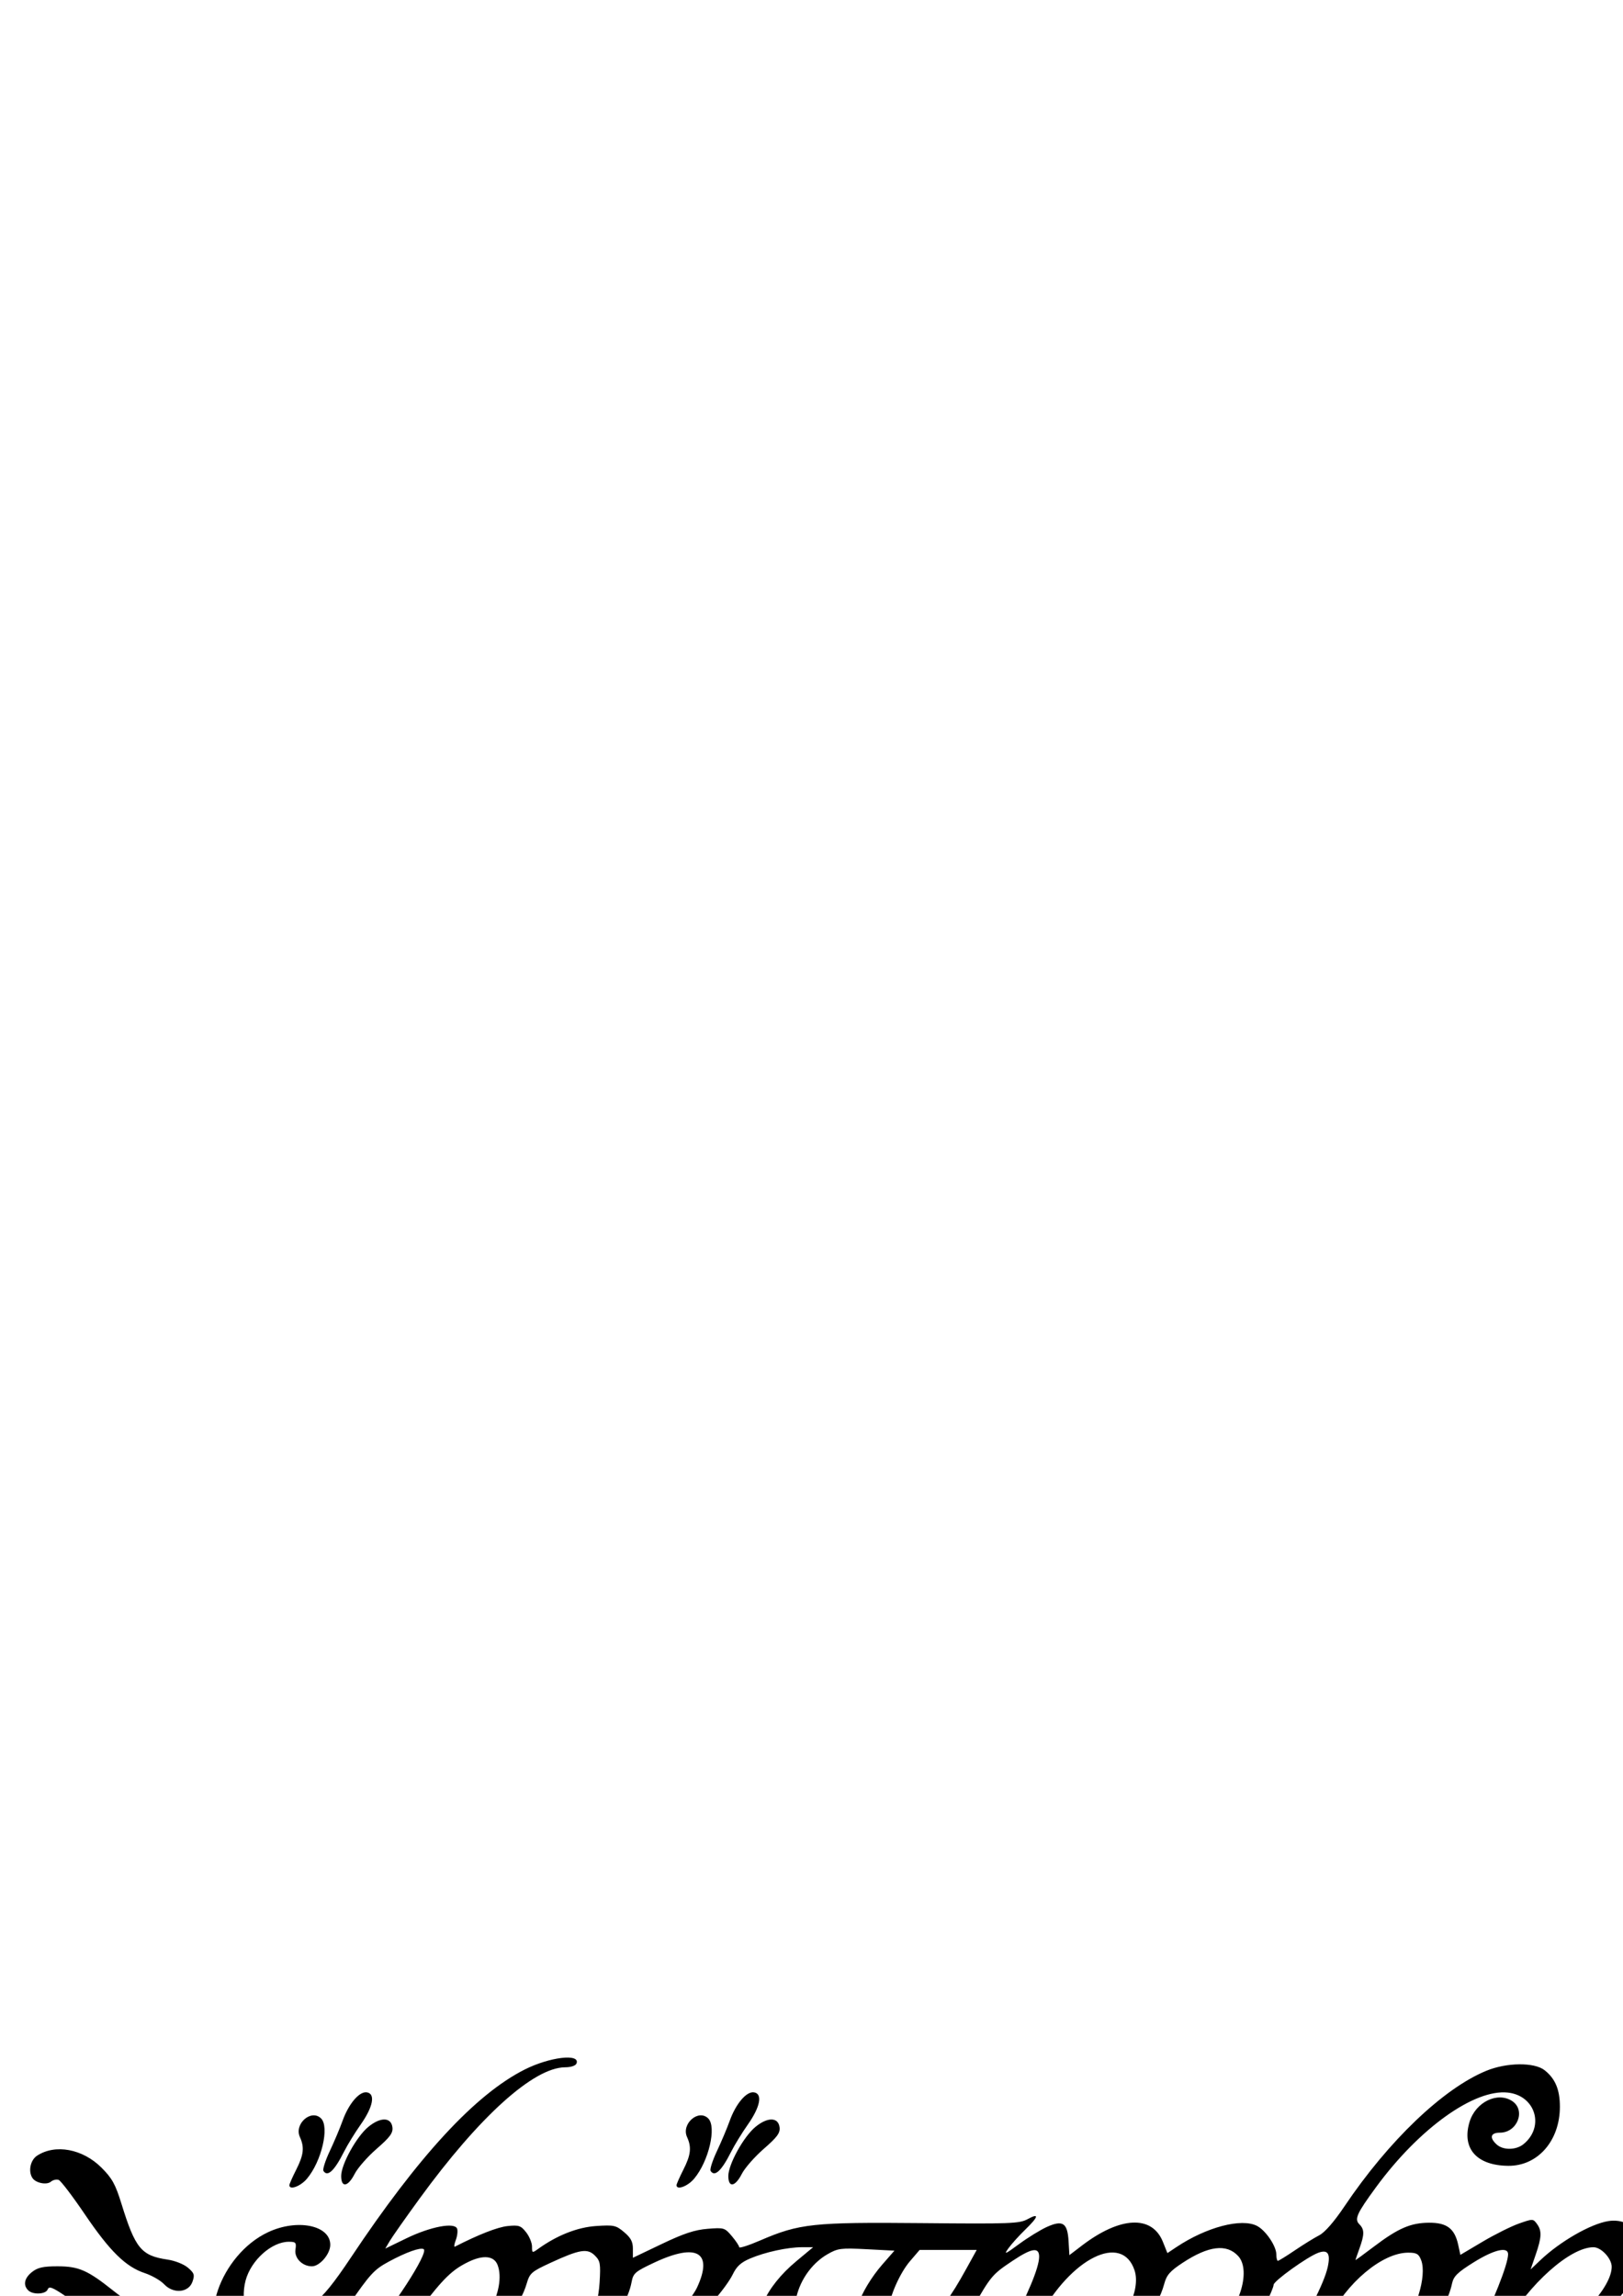 <?xml version="1.0" encoding="UTF-8" standalone="no"?>
<svg
   xmlns:dc="http://purl.org/dc/elements/1.1/"
   xmlns:cc="http://creativecommons.org/ns#"
   xmlns:rdf="http://www.w3.org/1999/02/22-rdf-syntax-ns#"
   xmlns:svg="http://www.w3.org/2000/svg"
   xmlns="http://www.w3.org/2000/svg"
   xmlns:sodipodi="http://sodipodi.sourceforge.net/DTD/sodipodi-0.dtd"
   xmlns:inkscape="http://www.inkscape.org/namespaces/inkscape"
   width="210mm"
   height="297mm"
   viewBox="0 0 210 297"
   version="1.1"
   id="svg8"
   inkscape:version="1.0.1 (3bc2e81, 2020-09-07)"
   sodipodi:docname="one_ring_inscription.svg">
  <defs
     id="defs2" />
  <sodipodi:namedview
     id="base"
     pagecolor="#ffffff"
     bordercolor="#666666"
     borderopacity="1.0"
     inkscape:pageopacity="0.0"
     inkscape:pageshadow="2"
     inkscape:zoom="0.35"
     inkscape:cx="400"
     inkscape:cy="560"
     inkscape:document-units="mm"
     inkscape:current-layer="layer1"
     inkscape:document-rotation="0"
     showgrid="false"
     inkscape:window-width="1415"
     inkscape:window-height="974"
     inkscape:window-x="503"
     inkscape:window-y="81"
     inkscape:window-maximized="0" />
  <g
     inkscape:label="Layer 1"
     inkscape:groupmode="layer"
     id="layer1">
    <path
       style="fill:#000000;stroke-width:0.353"
       d="m 67.074,355.481 c 0,-0.079 2.103,-1.529 4.674,-3.222 13.327,-8.777 29.252,-22.85 37.107,-32.794 3.301,-4.178 8.115,-11.273 10.193,-15.019 l 1.286,-2.319 -2.187,1.084 c -2.625,1.301 -5.072,1.463 -6.233,0.412 -0.408,-0.37 -0.745,-0.925 -0.748,-1.235 -0.013,-1.41 -0.541,-1.439 -2.475,-0.137 -4.755,3.202 -8.546,3.349 -10.076,0.391 -1.406,-2.719 0.357,-6.738 4.45,-10.144 l 2.146,-1.786 h -1.412 c -1.884,0 -4.789,0.629 -6.738,1.459 -1.203,0.512 -1.751,1.017 -2.264,2.084 -0.372,0.774 -1.501,2.318 -2.507,3.43 l -1.831,2.023 h 2.274 c 1.945,0 2.369,0.117 2.929,0.809 2.265,2.798 0.403,10.373 -3.869,15.743 -3.495,4.392 -10.816,9.419 -21.395,14.691 -8.032,4.002 -11.546,4.842 -4.458,1.065 13.442,-7.162 22.287,-14 24.68,-19.079 2.075,-4.401 2.284,-8.153 0.533,-9.531 -1.175,-0.924 -2.337,-0.878 -4.621,0.186 -1.038,0.483 -2.467,0.87 -3.175,0.86 l -1.288,-0.018 0.882,-0.575 c 2.01,-1.31 6.388,-6.103 7.234,-7.919 2.129,-4.573 -0.005,-5.83 -5.511,-3.246 -2.504,1.175 -2.737,1.375 -2.956,2.541 -0.827,4.406 -5.949,9.223 -9.819,9.233 -1.647,0.004 -3.412,-1.537 -3.412,-2.979 0,-1.337 0.887,-3.251 1.711,-3.692 2.472,-1.323 3.865,0.539 2.686,3.588 -0.187,0.482 -0.055,0.617 0.602,0.617 2.21,0 3.857,-2.712 4.098,-6.748 0.144,-2.416 0.082,-2.77 -0.611,-3.463 -0.963,-0.963 -1.966,-0.8 -5.707,0.925 -2.503,1.155 -2.718,1.341 -3.118,2.705 -1.651,5.626 -9.272,11.046 -12.53,8.911 -0.744,-0.488 -0.889,-0.856 -0.889,-2.26 0,-2.828 1.969,-4.591 3.791,-3.397 0.763,0.5 0.846,0.748 0.654,1.95 -0.177,1.107 -0.112,1.377 0.331,1.377 2.897,0 6.078,-5.866 4.877,-8.994 -0.457,-1.19 -1.867,-1.332 -3.806,-0.383 -2.067,1.011 -3.19,2.103 -6.15,5.979 -2.264,2.964 -4.907,5.2 -6.941,5.871 -2.291,0.756 -2.297,0.184 -0.024,-2.195 3.076,-3.219 8.08,-10.922 7.354,-11.321 -0.446,-0.245 -2.283,0.413 -4.492,1.608 -1.919,1.038 -2.405,1.567 -5.292,5.755 -12.73,18.471 -19.252,25.272 -37.751,39.366 -9.718,7.404 -16.561,12.009 -17.642,11.872 -0.732,-0.093 -0.042,-0.705 4.161,-3.694 9.895,-7.038 20.87,-15.886 26.84,-21.638 4.842,-4.665 12.532,-14.031 17.48,-21.287 l 1.163,-1.705 -1.36,0.898 c -2.939,1.94 -6.356,2.511 -8.268,1.382 -4.372,-2.583 -1.196,-11.846 5.06,-14.759 3.768,-1.754 8.021,-0.883 8.021,1.644 0,1.187 -1.361,2.781 -2.375,2.781 -1.245,0 -2.291,-1.061 -2.13,-2.16 0.135,-0.917 0.051,-1.015 -0.866,-1.015 -2.212,0 -4.879,2.388 -5.582,4.997 -0.773,2.871 0.381,5.939 2.234,5.938 0.966,-3.4e-4 4.692,-1.74 6.731,-3.143 1.068,-0.735 2.453,-2.444 4.64,-5.727 8.783,-13.185 16.117,-21.122 22.493,-24.341 3.233,-1.632 7.22,-2.105 6.718,-0.797 -0.114,0.297 -0.704,0.497 -1.475,0.502 -4.077,0.025 -11.106,6.367 -18.852,17.012 -1.793,2.463 -3.52,4.92 -3.839,5.46 l -0.58,0.981 2.751,-1.335 c 3.093,-1.501 6.215,-2.094 6.541,-1.244 0.109,0.284 0.032,0.954 -0.172,1.49 -0.203,0.535 -0.25,0.911 -0.103,0.836 3.068,-1.571 5.528,-2.531 6.825,-2.662 1.442,-0.145 1.702,-0.057 2.381,0.806 0.419,0.533 0.762,1.364 0.762,1.846 0,0.844 0.03,0.856 0.794,0.305 2.436,-1.756 5.088,-2.802 7.508,-2.961 2.301,-0.151 2.564,-0.094 3.616,0.792 0.862,0.725 1.135,1.239 1.135,2.136 v 1.182 l 3.738,-1.786 c 2.853,-1.363 4.257,-1.827 5.93,-1.962 2.123,-0.17 2.222,-0.141 3.141,0.952 0.522,0.621 0.949,1.263 0.949,1.427 0,0.164 1.23,-0.232 2.734,-0.881 5.04,-2.175 6.848,-2.368 20.902,-2.236 11.465,0.108 12.62,0.065 13.67,-0.508 1.555,-0.849 1.442,-0.332 -0.294,1.349 -0.792,0.767 -1.767,1.847 -2.166,2.4 -0.64,0.887 -0.479,0.825 1.361,-0.529 1.148,-0.844 2.771,-1.843 3.608,-2.22 2.054,-0.924 2.661,-0.523 2.801,1.851 l 0.106,1.8 1.627,-1.242 c 4.953,-3.78 9.076,-3.967 10.473,-0.475 l 0.582,1.454 1.138,-0.76 c 3.909,-2.611 8.471,-3.808 10.476,-2.747 1.12,0.592 2.48,2.609 2.48,3.678 0,0.456 0.088,0.83 0.196,0.83 0.108,0 1.1,-0.612 2.205,-1.36 1.105,-0.748 2.523,-1.624 3.151,-1.947 0.725,-0.373 1.918,-1.741 3.268,-3.749 5.703,-8.482 12.765,-15.229 18.344,-17.527 2.639,-1.087 6.215,-1.125 7.544,-0.079 1.383,1.088 1.981,2.514 1.981,4.725 0,4.398 -2.86,7.675 -6.672,7.645 -4.093,-0.032 -6.048,-2.238 -5.021,-5.666 0.769,-2.568 3.606,-3.965 5.513,-2.716 1.806,1.184 0.683,4.094 -1.581,4.094 -1.216,0 -1.391,0.648 -0.413,1.533 0.833,0.754 2.501,0.734 3.459,-0.041 2.773,-2.246 1.567,-6.277 -1.999,-6.676 -4.361,-0.489 -11.5,4.628 -17.078,12.241 -2.497,3.408 -2.821,4.129 -2.151,4.798 0.664,0.664 0.665,1.307 0.004,3.139 -0.28,0.776 -0.511,1.444 -0.514,1.485 -0.003,0.041 1.066,-0.738 2.376,-1.731 3.15,-2.387 4.774,-3.089 7.17,-3.098 2.293,-0.009 3.299,0.763 3.755,2.881 l 0.275,1.277 2.872,-1.702 c 1.579,-0.936 3.695,-1.992 4.701,-2.347 1.792,-0.633 1.839,-0.632 2.332,0.039 0.656,0.893 0.62,1.73 -0.17,4.017 l -0.649,1.88 1.278,-1.212 c 2.545,-2.414 6.485,-4.678 8.777,-5.044 1.784,-0.285 3.408,0.518 3.9,1.931 l 0.364,1.043 2.283,-1.212 c 5.259,-2.792 9.061,-2.036 9.061,1.803 0,2.106 -1.484,4.763 -4.266,7.634 l -2.429,2.507 1.997,-0.235 c 1.098,-0.129 2.708,-0.55 3.578,-0.934 0.87,-0.385 1.664,-0.618 1.764,-0.518 0.38,0.38 -1.585,2.015 -3.63,3.019 -3.429,1.684 -6.657,2.228 -12.536,2.113 -11.451,-0.224 -12.1,-0.203 -14.038,0.466 -1.777,0.613 -1.979,0.817 -4.189,4.223 -4.996,7.699 -10.392,13.974 -21.21,24.665 -7.588,7.499 -8.599,8.378 -9.631,8.378 -1.136,0 -1.1,-0.05 2.318,-3.263 1.909,-1.795 3.724,-3.444 4.032,-3.664 1.006,-0.719 11.204,-11.859 14.003,-15.298 3.807,-4.676 8.371,-11.724 11.334,-17.503 2.331,-4.545 4.329,-9.562 4.329,-10.87 0,-1.023 -1.812,-0.598 -4.442,1.041 -2.091,1.303 -2.606,1.805 -2.807,2.734 -0.83,3.833 -4.119,7.61 -7.478,8.587 -4.681,1.361 -7.519,-1.622 -4.318,-4.538 2.132,-1.942 4.793,-0.521 3.511,1.875 -0.541,1.01 0.391,0.89 1.569,-0.202 1.989,-1.843 3.5,-6.7 2.716,-8.729 -0.315,-0.817 -0.582,-0.97 -1.683,-0.97 -3.346,0 -8.01,3.914 -10.318,8.658 l -1.467,3.015 -2.546,1.168 c -1.401,0.642 -2.605,1.119 -2.676,1.06 -0.071,-0.059 0.672,-1.179 1.652,-2.487 2.064,-2.756 4.477,-7.409 4.945,-9.535 0.391,-1.778 0.016,-2.332 -1.254,-1.85 -1.431,0.544 -5.74,3.64 -5.742,4.126 -0.001,0.248 -0.463,1.365 -1.027,2.482 -2.521,4.993 -8.445,7.945 -11.197,5.578 -2.384,-2.051 0.088,-6.718 2.884,-5.445 1.151,0.525 1.468,1.801 0.726,2.933 -0.673,1.027 -0.365,1.125 0.861,0.273 3.176,-2.209 4.962,-7.614 3.156,-9.553 -1.494,-1.603 -3.834,-1.313 -7.182,0.893 -1.631,1.074 -2.067,1.574 -2.378,2.731 -0.873,3.241 -3.673,6.755 -6.481,8.134 -1.93,0.947 -5.454,0.96 -6.489,0.023 -1.089,-0.986 -0.994,-2.907 0.205,-4.159 1.734,-1.81 4.332,-0.843 3.875,1.442 -0.205,1.023 -0.19,1.034 0.924,0.722 2.641,-0.74 5.003,-5.27 4.13,-7.918 -1.616,-4.895 -8.236,-1.621 -12.374,6.121 -9.455,17.688 -21.823,32.036 -40.335,46.792 -4.101,3.269 -5.346,4.087 -6.089,3.998 -0.854,-0.102 -0.694,-0.294 1.851,-2.228 11.181,-8.498 24.106,-21.796 31.888,-32.808 6.522,-9.229 12.713,-20.746 12.713,-23.649 0,-1.263 -0.96,-1.116 -3.416,0.524 -2.694,1.799 -2.824,1.956 -5.42,6.545 -7.309,12.92 -16.774,24.631 -28.029,34.681 -10.961,9.788 -27.393,21.94 -29.667,21.94 -0.467,0 -0.848,-0.065 -0.848,-0.144 z M 201.721,300.396 c 2.092,-0.224 2.294,-0.332 3.997,-2.133 1.78,-1.882 2.819,-3.733 2.819,-5.02 0,-1.073 -1.356,-2.528 -2.356,-2.528 -3.016,0 -8.29,4.695 -11.515,10.251 l -0.933,1.608 2.892,-0.97 c 1.591,-0.534 3.883,-1.076 5.095,-1.206 z M 108.938,299.829 c 1.078,-0.648 2.03,-1.416 2.115,-1.707 0.417,-1.422 1.71,-3.57 3.117,-5.179 l 1.56,-1.784 -3.603,-0.187 c -3.322,-0.172 -3.715,-0.122 -5.047,0.642 -1.802,1.033 -3.262,2.916 -3.896,5.022 -0.509,1.69 -0.409,2.513 0.473,3.909 0.451,0.714 0.73,0.808 1.924,0.648 0.768,-0.103 2.278,-0.717 3.356,-1.365 z M 120.244,299.66 c 1.567,-0.893 2.655,-2.296 4.816,-6.212 l 1.315,-2.381 h -3.694 -3.694 l -1.259,1.471 c -1.295,1.513 -2.676,4.64 -2.676,6.059 0,0.903 0.621,1.824 1.411,2.094 0.801,0.273 2.129,-0.089 3.781,-1.031 z m 96.028,-0.567 c 1.929,-1.899 3.18,-4.048 3.194,-5.486 0.011,-1.2 -0.917,-2.776 -1.766,-2.998 -1.902,-0.497 -5.38,1.676 -6.372,3.982 -0.398,0.926 -1.634,2.563 -2.82,3.736 -1.985,1.963 -2.063,2.102 -1.305,2.317 0.443,0.126 2.242,0.245 3.997,0.265 l 3.191,0.035 1.881,-1.852 z m -39.819,55.21 c 0.01,-0.146 1.24,-1.136 2.734,-2.201 11.203,-7.986 28.645,-25.415 38.486,-38.457 4.02,-5.327 6.651,-9.627 9.596,-15.681 2.409,-4.953 2.936,-6.544 2.245,-6.78 -0.202,-0.069 -1.424,0.511 -2.715,1.29 -1.291,0.779 -2.515,1.416 -2.72,1.416 -0.694,0 -0.377,-1.026 0.598,-1.933 1.448,-1.349 6.914,-4.064 8.181,-4.064 1.438,0 1.681,0.702 0.989,2.864 -0.303,0.947 -0.487,1.722 -0.41,1.722 0.077,0 0.896,-0.58 1.82,-1.289 3.485,-2.675 8.142,-4.185 10.828,-3.511 0.99,0.248 1.963,1.822 1.963,3.175 v 0.879 l 3.44,-1.523 c 1.892,-0.838 4.351,-1.81 5.466,-2.16 1.912,-0.601 2.171,-0.826 4.586,-3.999 3.139,-4.122 9.829,-11.114 12.747,-13.323 4.645,-3.515 8.906,-4.718 11.948,-3.373 0.89,0.394 1.884,1.121 2.209,1.617 2.116,3.23 -0.38,8.662 -4.489,9.768 -2.802,0.755 -5.416,-0.124 -6.606,-2.22 -0.428,-0.755 -0.437,-1.137 -0.053,-2.418 0.531,-1.771 2.446,-3.85 3.548,-3.85 3.013,0 3.595,3.457 0.806,4.781 -1.195,0.567 -1.233,0.634 -0.614,1.087 0.979,0.716 2.744,0.592 3.655,-0.257 1.771,-1.65 1.667,-3.366 -0.305,-5.024 -3.156,-2.655 -8.943,0.113 -16.27,7.782 -2.518,2.636 -6.664,7.819 -6.664,8.332 0,0.128 1.008,0.233 2.24,0.233 1.232,0 4.526,0.396 7.32,0.879 6.613,1.144 7.742,1.12 11.689,-0.248 2.974,-1.031 3.658,-1.134 7.586,-1.147 3.281,-0.01 4.361,-0.127 4.5,-0.488 0.475,-1.237 5.794,-8.884 8.146,-11.71 4.604,-5.532 8.21,-7.112 11.811,-5.176 1.44,0.774 1.682,0.812 2.293,0.353 3.473,-2.608 8.72,-3.686 10.985,-2.257 1.729,1.09 2.319,2.548 2.162,5.337 -0.106,1.869 -0.357,2.731 -1.192,4.081 -1.808,2.924 -5.049,4.557 -7.716,3.888 -1.332,-0.334 -3.297,-2.214 -3.559,-3.403 -0.523,-2.381 1.485,-5.195 3.932,-5.51 1.76,-0.226 2.715,0.459 2.715,1.948 0,1.623 -1.371,2.965 -2.852,2.792 -1.294,-0.151 -1.426,0.069 -0.529,0.877 0.978,0.881 2.368,1.08 3.491,0.5 2.268,-1.173 2.981,-2.918 1.96,-4.8 -1.493,-2.753 -4.842,-3.239 -8.773,-1.273 -3.873,1.938 -10.173,8.213 -13.995,13.941 -1.605,2.404 -1.585,2.416 4.201,2.449 4.921,0.029 7.181,-0.493 8.942,-2.065 1.094,-0.977 3.032,-1.728 3.43,-1.33 0.344,0.344 -3.224,3.416 -5.178,4.457 -2.202,1.174 -5.741,2.124 -7.938,2.133 -1.406,0.005 -1.443,0.039 -2.8,2.563 -3.356,6.243 -10.401,18.145 -13.418,22.666 -4.879,7.312 -10.187,13.75 -16.737,20.3 -6.741,6.741 -14.808,13.396 -16.215,13.378 -0.879,-0.011 -0.862,-0.051 0.495,-1.147 14.219,-11.48 23.429,-22.113 33.273,-38.413 2.807,-4.649 6.216,-10.876 5.952,-10.876 -0.097,0 -1.023,0.561 -2.059,1.246 -1.036,0.686 -2.966,1.578 -4.29,1.983 -4.669,1.428 -7.647,0.3 -7.647,-2.896 v -1.391 l -2.381,1.947 c -1.31,1.071 -3.76,2.618 -5.446,3.439 l -3.064,1.493 -0.03,1.411 c -0.045,2.105 -1.087,4.03 -3.247,5.999 -3.318,3.024 -6.944,4.397 -11.635,4.404 -5.193,0.008 -9.438,-2.156 -11.32,-5.771 -1.183,-2.273 -1.092,-6.123 0.21,-8.792 1.845,-3.783 5.965,-7.534 12.146,-11.056 l 2.702,-1.54 h -2.475 c -2.943,0 -5.818,0.695 -8.839,2.137 -2.116,1.01 -2.264,1.167 -3.475,3.686 -2.796,5.813 -8.986,9.543 -11.958,7.205 -1.941,-1.527 -0.636,-4.913 1.894,-4.913 0.931,0 1.183,0.205 1.717,1.398 l 0.626,1.398 1.285,-0.873 c 1.495,-1.016 3.04,-3.48 3.624,-5.778 1.458,-5.74 -4.48,-4.998 -10.808,1.351 -1.899,1.905 -4.077,4.808 -7.525,10.029 -2.669,4.041 -6.466,9.359 -8.438,11.818 -4.415,5.503 -15.672,17.025 -22.246,22.768 -7.864,6.871 -16.884,13.964 -17.768,13.973 -0.437,0.004 -0.786,-0.111 -0.776,-0.257 z m 87.959,-41.049 c 2.736,-0.898 4.668,-2.412 5.547,-4.346 0.951,-2.093 0.883,-2.28 -0.746,-2.061 -1.779,0.239 -4.321,-0.686 -5.084,-1.85 -0.89,-1.358 -0.723,-3.801 0.347,-5.072 2.559,-3.041 7.313,-1.27 8.125,3.026 0.201,1.065 0.26,1.102 1.148,0.713 2.565,-1.125 5.376,-3.077 7.922,-5.502 3.243,-3.09 7.654,-7.992 7.654,-8.508 0,-0.206 -1.312,-0.351 -3.188,-0.351 -2.826,0 -3.557,0.145 -6.438,1.273 -3.879,1.519 -6.757,1.832 -11.117,1.207 -2.977,-0.427 -3.155,-0.411 -5.892,0.504 -7.487,2.503 -13.249,8.341 -13.221,13.395 0.033,6.028 7.744,9.935 14.944,7.571 z m 5.86,-8.869 c -0.002,-0.743 -1.326,-2.663 -2.258,-3.273 -1.767,-1.158 -2.961,0.048 -1.801,1.819 0.912,1.392 4.061,2.52 4.058,1.454 z m 24.198,-4.847 c 1.147,-0.58 2.985,-1.852 4.086,-2.828 1.911,-1.693 3.998,-4.716 3.648,-5.283 -0.091,-0.147 -1.241,-0.376 -2.554,-0.509 -1.314,-0.133 -3.421,-0.461 -4.682,-0.729 l -2.293,-0.487 -1.633,1.735 c -1.98,2.104 -2.914,3.939 -2.927,5.751 -0.008,1.094 0.213,1.558 1.134,2.381 1.463,1.308 2.586,1.301 5.222,-0.032 z m 8.788,-15.93 c 1.552,-2.134 4.261,-5.393 6.019,-7.242 l 3.197,-3.362 -0.822,-0.539 c -1.807,-1.184 -5.122,0.503 -8.302,4.225 -2.317,2.712 -7.006,9.507 -6.863,9.944 0.101,0.307 1.734,0.682 3.596,0.826 0.194,0.015 1.623,-1.719 3.175,-3.853 z m 113.065,68.213 c 0,-0.152 1.222,-1.145 2.715,-2.205 16.348,-11.61 32.166,-26.796 42.429,-40.733 4.912,-6.671 5.15,-7.033 4.413,-6.722 -3.472,1.466 -6.215,1.317 -7.574,-0.41 l -0.74,-0.941 -2.365,1.177 c -1.792,0.891 -2.969,1.217 -4.856,1.345 -2.453,0.166 -2.505,0.151 -3.44,-0.959 -1.887,-2.243 -0.772,-5.832 3.021,-9.719 1.396,-1.431 1.965,-2.215 1.515,-2.087 -0.397,0.113 -1.039,0.292 -1.427,0.397 -1.743,0.474 -6.149,2.706 -6.344,3.215 -0.438,1.14 -6.051,10.275 -9.471,15.411 -11.317,16.998 -20.562,26.904 -36.175,38.758 -2.206,1.675 -4.31,3.046 -4.674,3.046 -0.365,0 -0.663,-0.06 -0.663,-0.133 0,-0.073 1.548,-1.293 3.44,-2.711 6.223,-4.663 9.359,-7.414 15.619,-13.701 6.15,-6.176 9.674,-10.47 15.309,-18.653 3.372,-4.896 9.747,-14.996 9.575,-15.169 -0.07,-0.07 -1.133,0.381 -2.363,1.002 -1.515,0.765 -2.929,1.184 -4.384,1.301 -2.01,0.161 -2.227,0.103 -3.384,-0.913 l -1.236,-1.085 -2.265,0.952 c -1.762,0.74 -2.841,0.952 -4.854,0.954 -2.4,0.002 -2.65,-0.07 -3.44,-0.988 -1.397,-1.624 -1.197,-3.88 0.58,-6.541 0.787,-1.179 2.388,-2.943 3.559,-3.921 1.17,-0.978 2.028,-1.778 1.905,-1.778 -0.991,0 -6.127,1.304 -8.46,2.148 -2.179,0.789 -3.02,1.282 -3.464,2.033 -0.322,0.545 -1.629,2.119 -2.904,3.496 l -2.318,2.504 1.862,-0.169 c 3.502,-0.318 5.038,1.49 4.731,5.567 -0.588,7.816 -9.349,17.822 -27.624,31.552 -4.228,3.176 -5.59,4.021 -6.483,4.021 -1.056,0 -0.885,-0.187 2.613,-2.85 8.789,-6.691 21.487,-19.011 24.805,-24.065 3.19,-4.859 3.588,-8.57 1.14,-10.63 -1.219,-1.026 -1.999,-1.097 -4.023,-0.368 -0.776,0.28 -2.03,0.511 -2.786,0.514 l -1.375,0.005 3.113,-2.91 c 3.823,-3.574 5.888,-6.587 5.738,-8.371 -0.102,-1.211 -0.142,-1.242 -1.573,-1.215 -1.006,0.019 -2.505,0.549 -4.763,1.685 -3.097,1.558 -3.335,1.757 -3.972,3.323 -0.904,2.222 -4.839,6.12 -7.015,6.951 -2.778,1.061 -5.092,-0.184 -4.711,-2.534 0.234,-1.441 0.773,-2.176 1.914,-2.61 1.119,-0.426 2.826,0.478 3.121,1.653 l 0.226,0.899 1.008,-0.966 c 1.471,-1.41 2.201,-3.599 2.002,-6.005 -0.268,-3.228 -1.706,-3.738 -5.239,-1.855 -1.835,0.978 -2.125,1.286 -2.624,2.789 -1.041,3.134 -4.096,6.662 -7.124,8.228 -1.599,0.826 -4.023,0.757 -5.173,-0.148 -2.554,-2.009 0.411,-7.255 3.103,-5.491 1.283,0.84 1.468,1.886 0.553,3.123 l -0.779,1.053 0.831,-0.251 c 2.425,-0.732 5.112,-5.347 4.788,-8.224 -0.311,-2.757 -1.773,-3.088 -5.288,-1.199 -2.171,1.167 -4.337,3.499 -6.183,6.66 -1.553,2.659 -3.038,4.152 -4.91,4.936 -1.904,0.798 -1.918,0.566 -0.12,-1.906 3.191,-4.387 6.043,-10.082 5.381,-10.744 -0.755,-0.755 -3.454,2.065 -6.65,6.952 -14.563,22.265 -15.153,23.027 -26.905,34.766 -8.892,8.882 -15.208,14.546 -19.664,17.634 -2.255,1.562 -4.031,2.226 -3.981,1.487 0.01,-0.146 1.206,-1.112 2.659,-2.148 9.142,-6.519 21.087,-18.44 29.399,-29.338 3.718,-4.876 7.863,-11.012 11.317,-16.757 1.4,-2.328 2.629,-4.372 2.732,-4.543 0.207,-0.344 0.13,-0.299 -2.909,1.704 -4.087,2.693 -7.886,3.667 -10.197,2.614 -2.123,-0.967 -2.604,-5.468 -0.949,-8.881 1.715,-3.536 6.164,-6.828 9.723,-7.195 1.784,-0.184 1.984,-0.125 2.991,0.881 1.387,1.387 1.402,2.628 0.047,3.982 -1.773,1.773 -4.198,1.038 -3.722,-1.129 0.212,-0.964 0.162,-1.015 -0.988,-1.015 -2.302,0 -4.75,2.338 -5.088,4.859 -0.666,4.963 2.192,6.713 7.125,4.362 4.159,-1.982 6.171,-3.865 9.187,-8.597 4.514,-7.082 10.312,-15.251 12.585,-17.732 2.492,-2.719 5.742,-5.132 8.242,-6.117 2.046,-0.806 5.09,-1.341 5.082,-0.892 -0.013,0.712 -0.615,1.093 -2.017,1.276 -2.338,0.305 -4.497,1.549 -7.104,4.092 -2.889,2.819 -5.248,6.267 -11.915,17.413 -0.083,0.138 0.53,-0.138 1.362,-0.613 1.816,-1.038 3.692,-1.162 3.885,-0.256 0.073,0.34 0.022,1.132 -0.113,1.761 -0.268,1.254 -0.359,1.269 2.032,-0.341 2.856,-1.924 6.232,-2.587 7.751,-1.523 0.405,0.283 0.943,1.037 1.198,1.676 0.254,0.638 0.49,1.203 0.525,1.255 0.035,0.052 0.999,-0.47 2.144,-1.159 2.021,-1.217 4.914,-2.287 6.186,-2.287 1.962,0 3.48,1.763 3.48,4.039 0,0.689 0.098,1.252 0.218,1.252 0.12,0 1.144,-0.562 2.275,-1.249 5.287,-3.212 9.476,-4.465 10.559,-3.16 0.242,0.291 0.518,1.225 0.614,2.076 l 0.174,1.546 2.184,-0.99 c 2.876,-1.304 7.231,-2.676 10.072,-3.174 1.474,-0.258 5.979,-0.358 12.7,-0.282 10.314,0.117 10.43,0.11 11.941,-0.696 0.839,-0.448 1.782,-0.765 2.095,-0.705 0.458,0.088 0.363,0.349 -0.491,1.344 -1.903,2.216 -3.141,4.022 -2.6,3.793 6.898,-2.912 10.975,-3.978 17.472,-4.564 3.661,-0.331 5.685,-0.33 9.22,0.004 2.491,0.235 4.882,0.521 5.313,0.636 l 0.784,0.208 -0.989,1.461 c -0.544,0.803 -1.099,1.65 -1.234,1.882 -0.135,0.232 1.412,-0.403 3.438,-1.411 2.026,-1.008 3.697,-1.999 3.713,-2.202 0.064,-0.786 2.772,-2.989 4.745,-3.86 4.752,-2.097 9.288,-2.422 17.268,-1.236 3.831,0.569 5.112,0.634 6.526,0.331 1.622,-0.348 1.777,-0.472 1.986,-1.586 0.235,-1.253 1.033,-1.923 2.29,-1.923 0.574,0 0.729,0.224 0.729,1.052 0,0.758 -0.419,1.489 -1.499,2.613 -2.706,2.817 -4.724,3.039 -19.315,2.127 -3.855,-0.241 -7.4,0.359 -10.336,1.748 -1.794,0.849 -1.809,0.868 -0.688,0.897 1.065,0.027 1.147,0.115 1.147,1.241 0,0.666 -0.155,1.619 -0.344,2.117 -0.427,1.122 -0.356,1.121 1.299,-0.011 1.715,-1.173 4.839,-2.745 6.569,-3.306 2.399,-0.778 5.669,0.278 6.273,2.026 0.089,0.259 0.951,-0.001 2.419,-0.73 1.844,-0.916 2.803,-1.156 5.017,-1.257 2.65,-0.121 2.772,-0.091 3.806,0.943 0.726,0.726 1.068,1.416 1.068,2.154 0,0.597 0.074,1.085 0.165,1.085 0.091,0 1.242,-0.693 2.558,-1.541 3.413,-2.198 5.205,-3.045 6.446,-3.045 1.432,0 1.665,0.716 1.027,3.165 l -0.514,1.974 1.774,-1.195 c 3.438,-2.317 7.557,-3.943 9.989,-3.943 1.097,0 2.897,1.821 2.897,2.93 v 0.868 l 2.159,-0.872 c 2.686,-1.085 8.482,-2.574 10.018,-2.574 1.418,0 1.792,-0.321 5.734,-4.939 11.854,-13.884 22.209,-19.277 26.299,-13.696 1.734,2.367 0.807,6.821 -1.937,9.299 -1.689,1.526 -2.678,1.927 -4.748,1.927 -1.704,0 -2.665,-0.372 -3.923,-1.517 -1.046,-0.953 -1.066,-3.148 -0.042,-4.827 1.018,-1.669 1.667,-2.099 3.192,-2.112 1.562,-0.013 2.406,0.732 2.406,2.123 0,1.244 -1.34,2.263 -2.647,2.013 -1.121,-0.214 -1.177,0.545 -0.097,1.301 1.226,0.859 2.663,0.684 3.811,-0.464 1.391,-1.391 1.632,-2.582 0.809,-4.007 -0.926,-1.603 -2.722,-2.476 -4.608,-2.238 -4.656,0.586 -13.113,7.523 -19.215,15.763 l -0.942,1.272 2.923,0.225 c 1.608,0.124 4.734,0.545 6.947,0.936 2.213,0.391 5.453,0.965 7.199,1.274 6.065,1.074 10.318,0.225 11.636,-2.323 0.374,-0.722 0.937,-1.087 2.151,-1.393 0.905,-0.228 1.735,-0.324 1.845,-0.214 0.422,0.422 -3.345,3.749 -5.556,4.908 -3.687,1.933 -6.215,2.445 -10.958,2.222 -2.231,-0.105 -5.248,-0.453 -6.703,-0.773 -1.455,-0.32 -3.267,-0.58 -4.027,-0.576 -4.821,0.021 -11.928,3.673 -15.48,7.956 -3.379,4.073 -4.172,7.858 -2.254,10.756 2.81,4.246 10.842,5.883 16.471,3.357 2.196,-0.986 4.332,-2.984 4.986,-4.663 0.951,-2.446 -0.012,-5.175 -2.138,-6.056 -1.468,-0.608 -1.783,-0.405 -2.445,1.58 -0.486,1.459 -0.766,1.795 -1.716,2.064 -2.52,0.713 -3.9,-1.963 -2.157,-4.179 1.62,-2.059 5.556,-2.597 8.418,-1.151 7.04,3.556 1.597,13.614 -8.83,16.316 -2.825,0.732 -7.877,0.751 -10.318,0.039 -2.892,-0.843 -4.978,-2.347 -5.902,-4.257 -0.689,-1.423 -0.778,-2.06 -0.644,-4.604 0.132,-2.522 0.348,-3.343 1.474,-5.622 2.405,-4.867 7.285,-9.082 13.408,-11.582 2.565,-1.047 2.706,-1.156 1.767,-1.361 -1.637,-0.358 -7.581,-0.32 -9.31,0.059 -0.873,0.191 -2.745,0.762 -4.16,1.267 l -2.573,0.919 -1.015,2.238 c -1.324,2.92 -2.524,4.454 -4.927,6.3 -4.226,3.246 -7.506,4.068 -9.345,2.342 -1.962,-1.842 -0.763,-5.318 1.833,-5.318 1.173,0 1.842,0.751 1.842,2.07 0,1.753 2.399,1.107 4.635,-1.247 2.466,-2.597 3.091,-5.167 1.689,-6.949 -1.037,-1.318 -3.07,-1.265 -5.909,0.153 -3.249,1.624 -5.719,4.35 -9.406,10.383 -10.156,16.62 -20.482,28.31 -38.998,44.146 -6.024,5.152 -6.952,5.835 -7.763,5.709 -0.567,-0.088 0.192,-0.863 3.434,-3.503 9.22,-7.507 20.681,-19.058 27.614,-27.832 6.275,-7.941 13.583,-19.033 16.385,-24.871 2.482,-5.171 2.45,-6.209 -0.163,-5.287 -2.377,0.839 -4.15,2.233 -6.008,4.724 -1.64,2.198 -4.955,5.254 -6.855,6.32 -0.662,0.371 -0.647,0.396 0.227,0.406 1.166,0.013 5.322,-1.252 7.127,-2.17 1.575,-0.801 2.042,-0.61 1.088,0.444 -1.044,1.153 -6.008,3.362 -9.501,4.228 -4.211,1.043 -7.946,0.996 -13.471,-0.171 -4.998,-1.056 -6.683,-1.119 -9.288,-0.345 -2.22,0.659 -3.135,1.54 -6.294,6.055 -6.906,9.871 -21.201,24.977 -33.939,35.864 -2.174,1.858 -4.263,3.379 -4.641,3.379 -1.017,0 -0.72,-0.378 2.194,-2.793 4.2,-3.481 12.136,-11.12 16.34,-15.728 9.826,-10.771 22.827,-28.45 26.771,-36.402 2.269,-4.575 1.589,-4.932 -3.44,-1.802 -2.592,1.613 -2.988,2.017 -4.547,4.639 -10.867,18.28 -27.214,35.035 -50.601,51.865 -4.201,3.023 -6.042,3.973 -6.042,3.118 z m 66.675,-50.922 c 0.679,-0.159 2.77,-0.294 4.647,-0.298 l 3.412,-0.008 1.624,-1.852 c 1.906,-2.174 3.369,-4.929 3.369,-6.347 0,-1.325 -1.419,-2.737 -2.75,-2.737 -1.548,0 -4.93,1.87 -7.423,4.104 -2.176,1.95 -2.742,2.685 -4.819,6.257 l -0.999,1.718 0.852,-0.273 c 0.469,-0.15 1.408,-0.404 2.087,-0.563 z m 19.501,-0.328 c 2.11,-1.398 3.669,-3.194 4.707,-5.423 1.083,-2.326 1.067,-3.532 -0.062,-4.661 -0.763,-0.763 -1.099,-0.865 -2.185,-0.661 -0.706,0.132 -2.033,0.621 -2.949,1.085 -1.379,0.699 -1.818,1.178 -2.556,2.789 -0.578,1.262 -1.78,2.822 -3.42,4.44 -1.391,1.372 -2.472,2.546 -2.403,2.61 0.07,0.064 1.634,0.27 3.478,0.458 1.843,0.188 3.443,0.364 3.556,0.392 0.112,0.028 0.938,-0.435 1.834,-1.029 z m -78.54,-0.855 c 1.115,-0.449 1.529,-0.911 2.302,-2.569 0.603,-1.295 1.844,-2.923 3.451,-4.53 l 2.509,-2.508 -2.634,-0.239 c -1.448,-0.131 -3.081,-0.131 -3.627,-1.6e-4 -4.772,1.146 -9.178,7.6 -6.904,10.114 0.707,0.781 2.549,0.681 4.903,-0.268 z m 32.177,-0.509 c 1.1,-0.561 1.442,-0.991 1.796,-2.254 0.489,-1.747 2.564,-4.438 4.957,-6.428 l 1.587,-1.32 -3.704,0.257 c -4.099,0.284 -6.317,1.155 -7.984,3.136 -2.256,2.681 -3.084,6.146 -1.713,7.173 0.881,0.66 3.16,0.406 5.06,-0.563 z m -22.704,0.303 c 0.776,-0.205 2.249,-0.712 3.274,-1.126 1.779,-0.719 1.973,-0.933 4.326,-4.794 1.355,-2.223 2.422,-4.073 2.371,-4.111 -0.051,-0.038 -1.284,0.077 -2.739,0.256 -1.455,0.179 -3.32,0.403 -4.143,0.498 -1.702,0.196 -3.043,1.188 -5.066,3.747 -1.355,1.714 -2.189,3.8 -1.861,4.655 0.176,0.457 1.407,1.186 2.075,1.227 0.194,0.012 0.988,-0.146 1.764,-0.352 z m 33.437,-0.607 c 1.578,-0.564 1.845,-0.854 4.119,-4.483 1.758,-2.805 2.308,-3.95 1.983,-4.132 -0.247,-0.138 -1.704,-0.355 -3.237,-0.482 l -2.788,-0.23 -1.984,2.085 c -5.351,5.623 -4.337,9.473 1.908,7.243 z m -157.791,4.16 c -1.453,-1.453 -0.424,-3.896 1.666,-3.955 1.509,-0.043 2.214,0.613 2.214,2.058 0,1.426 -1.037,2.603 -2.293,2.603 -0.485,0 -1.199,-0.318 -1.587,-0.706 z M 16.197,300.545 c -2.076,-0.305 -4.863,-1.565 -7.66,-3.465 -1.747,-1.187 -2.189,-1.358 -2.36,-0.915 -0.248,0.647 -1.927,0.728 -2.533,0.122 -0.684,-0.684 -0.49,-1.589 0.506,-2.373 0.729,-0.573 1.436,-0.731 3.277,-0.731 2.76,0 3.887,0.492 7.237,3.158 2.674,2.128 3.982,2.453 7.264,1.808 2.311,-0.455 3.336,-0.303 3.66,0.542 0.542,1.413 -1.303,2.6 -3.025,1.946 -0.515,-0.196 -1.741,-0.238 -2.808,-0.097 -1.042,0.138 -2.643,0.141 -3.559,0.006 z M 580.026,300.321 c -0.616,-0.499 -0.746,-0.849 -0.548,-1.474 0.252,-0.793 0.343,-0.811 2.779,-0.547 4.868,0.527 4.354,0.693 9.487,-3.067 1.793,-1.314 2.297,-1.504 4.325,-1.633 2.725,-0.173 4.323,0.37 4.625,1.573 0.397,1.58 -1.308,2.517 -2.469,1.356 -0.478,-0.478 -0.795,-0.367 -2.977,1.045 -4.277,2.766 -6.743,3.377 -11.885,2.941 -0.194,-0.016 -0.843,0.08 -1.441,0.215 -0.803,0.181 -1.301,0.073 -1.897,-0.41 z m 0.541,-4.164 c -1.313,-1.313 0.008,-3.044 2.645,-3.466 3.122,-0.499 4.178,-1.67 5.431,-6.024 1.19,-4.133 3.051,-6.476 5.735,-7.221 2.29,-0.636 4.786,-0.273 5.465,0.795 0.41,0.645 0.326,2.169 -0.146,2.641 -0.532,0.532 -1.78,0.548 -2.298,0.031 -0.216,-0.216 -0.563,-0.287 -0.772,-0.158 -0.209,0.129 -1.664,2.13 -3.235,4.447 -3.184,4.697 -4.926,6.4 -7.382,7.216 -0.915,0.304 -2.032,0.944 -2.481,1.423 -0.935,0.995 -2.154,1.125 -2.963,0.316 z M 21.239,295.505 c -0.458,-0.488 -1.592,-1.139 -2.519,-1.447 -2.46,-0.817 -4.501,-2.821 -7.745,-7.608 -1.584,-2.337 -3.106,-4.336 -3.382,-4.442 -0.276,-0.106 -0.73,-0.003 -1.009,0.229 -0.551,0.458 -1.957,0.176 -2.388,-0.478 -0.569,-0.864 -0.268,-2.319 0.599,-2.886 2.362,-1.548 5.911,-0.884 8.35,1.56 1.361,1.364 1.79,2.14 2.563,4.637 1.799,5.813 2.566,6.742 5.978,7.246 0.968,0.143 2.111,0.599 2.639,1.053 0.812,0.699 0.886,0.928 0.578,1.807 -0.498,1.426 -2.468,1.603 -3.664,0.33 z m 16.203,-12.816 c 7e-4,-0.146 0.398,-1.046 0.882,-2 0.972,-1.915 1.083,-2.902 0.478,-4.231 -0.773,-1.697 1.477,-3.669 2.743,-2.403 1.104,1.104 0.061,5.551 -1.829,7.797 -0.83,0.986 -2.277,1.518 -2.273,0.836 z m 50.094,0 c 7e-4,-0.146 0.398,-1.046 0.882,-2 0.972,-1.915 1.083,-2.902 0.478,-4.231 -0.773,-1.697 1.477,-3.669 2.743,-2.403 1.104,1.104 0.061,5.551 -1.829,7.797 -0.83,0.986 -2.277,1.518 -2.273,0.836 z m 152.046,0.063 c 0,-0.111 0.411,-0.903 0.914,-1.761 0.784,-1.338 0.897,-1.89 0.794,-3.897 -0.112,-2.194 -0.061,-2.383 0.834,-3.059 0.824,-0.622 1.034,-0.654 1.541,-0.233 1.276,1.059 0.009,6.471 -1.981,8.46 -0.63,0.63 -2.102,0.972 -2.102,0.489 z m 114.3,-0.108 c 0,-0.171 0.401,-1.186 0.891,-2.256 0.815,-1.781 0.854,-2.081 0.463,-3.543 -0.469,-1.755 -0.146,-2.526 1.28,-3.057 1.251,-0.465 1.6,-0.045 1.6,1.927 0,2.198 -0.728,4.446 -1.965,6.068 -0.812,1.065 -2.268,1.617 -2.268,0.861 z m 49.389,0.127 c 0,-0.101 0.413,-0.972 0.917,-1.937 0.793,-1.516 0.887,-2.029 0.697,-3.786 -0.238,-2.198 -0.103,-2.582 1.143,-3.239 1.775,-0.935 2.354,1.252 1.285,4.851 -0.613,2.064 -2.364,4.292 -3.373,4.292 -0.368,0 -0.669,-0.082 -0.669,-0.183 z m 126.294,-0.019 c 0,-0.111 0.418,-0.915 0.928,-1.786 0.831,-1.418 0.905,-1.817 0.702,-3.797 -0.237,-2.312 0.052,-2.94 1.607,-3.489 2.311,-0.817 1.403,6.045 -1.135,8.583 -0.63,0.63 -2.102,0.972 -2.102,0.489 z M 44.144,281.503 c 0,-1.505 1.974,-5.082 3.503,-6.349 1.576,-1.306 2.973,-1.28 3.129,0.059 0.084,0.725 -0.317,1.27 -2.038,2.766 -1.179,1.025 -2.459,2.484 -2.846,3.243 -0.864,1.694 -1.747,1.836 -1.747,0.282 z m 50.094,0 c 0,-1.505 1.974,-5.082 3.503,-6.349 1.576,-1.306 2.973,-1.28 3.129,0.059 0.084,0.725 -0.317,1.27 -2.038,2.766 -1.179,1.025 -2.459,2.484 -2.846,3.243 -0.864,1.694 -1.747,1.836 -1.747,0.282 z m 152.29,0.869 c -0.473,-0.473 -0.23,-1.581 0.784,-3.575 1.816,-3.572 4.493,-5.572 5.541,-4.139 0.632,0.864 0.043,1.887 -1.958,3.404 -0.86,0.652 -1.975,1.888 -2.477,2.746 -0.921,1.574 -1.445,2.007 -1.89,1.563 z m 113.94,-0.007 c -1.242,-1.242 3.315,-8.231 5.367,-8.231 0.364,0 0.863,0.243 1.109,0.54 0.665,0.801 -0.05,2.077 -1.771,3.164 -0.79,0.499 -1.992,1.775 -2.67,2.835 -1.204,1.882 -1.554,2.174 -2.035,1.693 z m 49.603,-1.179 c 0.563,-4.199 6.157,-9.245 6.542,-5.9 0.082,0.712 -0.144,1.189 -0.835,1.764 -2.362,1.966 -3.345,2.993 -3.963,4.14 -0.366,0.679 -0.953,1.29 -1.304,1.359 -0.559,0.108 -0.614,-0.062 -0.439,-1.362 z m 126.44,1.187 c -1.278,-1.278 3.25,-8.239 5.36,-8.239 0.956,0 1.518,0.823 1.181,1.733 -0.156,0.421 -1.061,1.354 -2.012,2.074 -0.951,0.72 -2.139,2.011 -2.64,2.869 -0.919,1.574 -1.444,2.008 -1.889,1.563 z M 41.85,280.836 c -0.12,-0.195 0.249,-1.346 0.821,-2.558 0.572,-1.212 1.311,-2.964 1.644,-3.893 0.794,-2.223 2.169,-3.847 3.139,-3.708 1.151,0.165 0.83,1.875 -0.779,4.159 -0.754,1.07 -1.729,2.659 -2.168,3.532 -1.244,2.475 -2.139,3.306 -2.657,2.468 z m 50.094,0 c -0.12,-0.195 0.249,-1.346 0.821,-2.558 0.572,-1.212 1.311,-2.964 1.644,-3.893 0.794,-2.223 2.169,-3.847 3.139,-3.708 1.151,0.165 0.83,1.875 -0.779,4.159 -0.754,1.07 -1.729,2.659 -2.168,3.532 -1.244,2.475 -2.139,3.306 -2.657,2.468 z m 152.041,-0.011 c -0.124,-0.2 0.122,-0.953 0.547,-1.672 0.424,-0.719 1.168,-2.421 1.652,-3.781 0.936,-2.63 2.614,-4.766 3.745,-4.766 0.585,0 0.653,0.179 0.479,1.254 -0.112,0.69 -0.759,2.028 -1.439,2.973 -0.679,0.945 -1.634,2.507 -2.122,3.469 -1.279,2.525 -2.303,3.427 -2.862,2.522 z m 114.131,-0.177 c 0,-0.297 0.375,-1.29 0.833,-2.205 0.458,-0.915 1.111,-2.512 1.45,-3.548 1.11,-3.391 4.067,-5.756 4.067,-3.253 0,0.648 -0.589,1.897 -1.571,3.331 -0.864,1.262 -1.968,3.078 -2.453,4.035 -0.743,1.467 -1.456,2.181 -2.178,2.181 -0.081,0 -0.148,-0.243 -0.148,-0.541 z m 49.585,0.221 c -0.121,-0.197 0.239,-1.276 0.801,-2.4 0.562,-1.123 1.283,-2.842 1.603,-3.82 0.675,-2.061 2.33,-4.044 3.377,-4.044 1.421,0 0.96,1.461 -1.8,5.709 -0.843,1.297 -1.849,2.873 -2.237,3.503 -0.763,1.238 -1.393,1.619 -1.744,1.051 z m 126.285,-0.015 c -0.114,-0.184 0.199,-1.097 0.695,-2.028 0.496,-0.931 1.231,-2.619 1.633,-3.751 0.84,-2.362 2.521,-4.469 3.564,-4.469 0.622,0 0.689,0.163 0.512,1.254 -0.112,0.69 -0.759,2.028 -1.439,2.973 -0.679,0.945 -1.634,2.507 -2.122,3.469 -1.263,2.492 -2.304,3.426 -2.844,2.552 z m -32.509,-0.792 c -0.121,-0.195 0.122,-0.776 0.539,-1.29 0.417,-0.514 1.218,-1.649 1.781,-2.522 1.847,-2.866 2.494,-3.503 3.961,-3.898 2.559,-0.689 2.465,0.057 -0.388,3.099 -1.414,1.507 -2.94,3.155 -3.392,3.662 -0.91,1.022 -2.162,1.497 -2.501,0.949 z"
       id="path849" />
  </g>
</svg>
